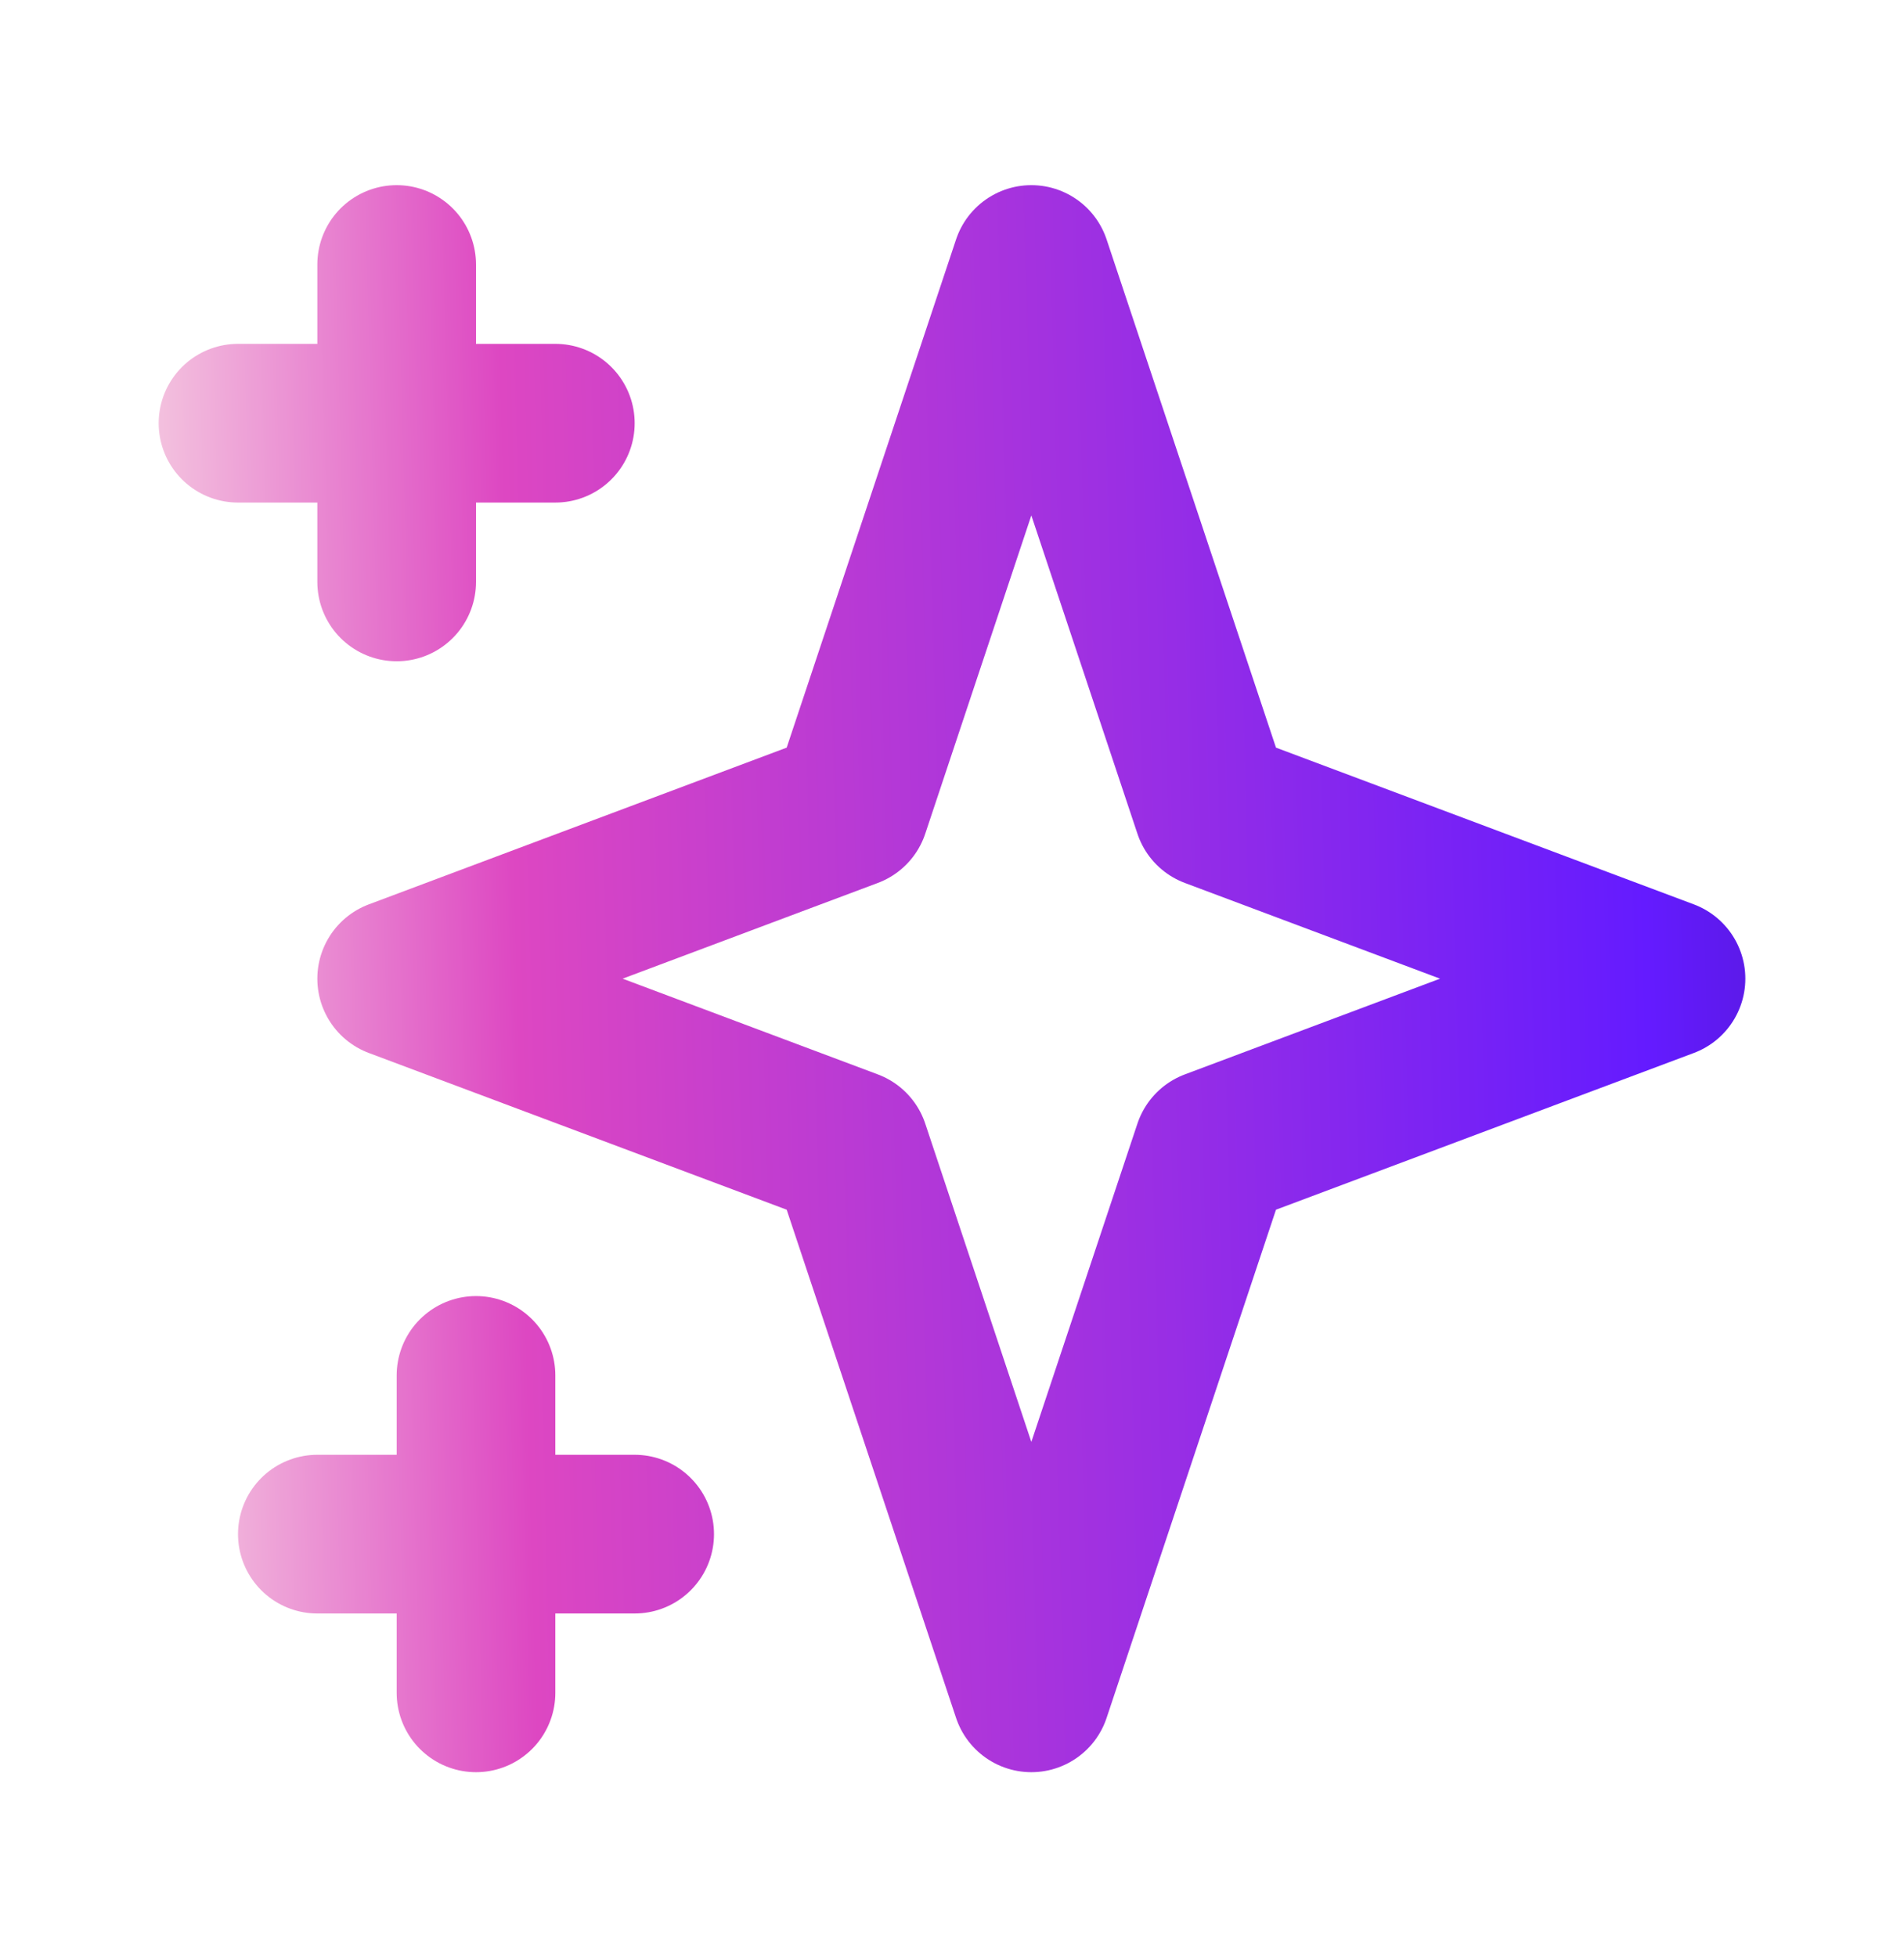 <svg width="36" height="37" viewBox="0 0 36 37" fill="none" xmlns="http://www.w3.org/2000/svg">
<path d="M7.5 5V11M4.5 8H10.5M9 26V32M6 29H12M19.5 5L22.929 15.286L31.5 18.5L22.929 21.714L19.5 32L16.071 21.714L7.5 18.5L16.071 15.286L19.5 5Z" stroke="url(#paint0_linear_484_2513)" stroke-width="3" stroke-linecap="round" stroke-linejoin="round"/>
<defs>
<linearGradient id="paint0_linear_484_2513" x1="2.672" y1="5" x2="51.566" y2="3.703" gradientUnits="userSpaceOnUse">
<stop stop-color="#F4C5DF"/>
<stop offset="0.138" stop-color="#DD47C2"/>
<stop offset="0.575" stop-color="#641BFF"/>
<stop offset="1" stop-color="#0E0B11"/>
</linearGradient>
</defs>
</svg>
